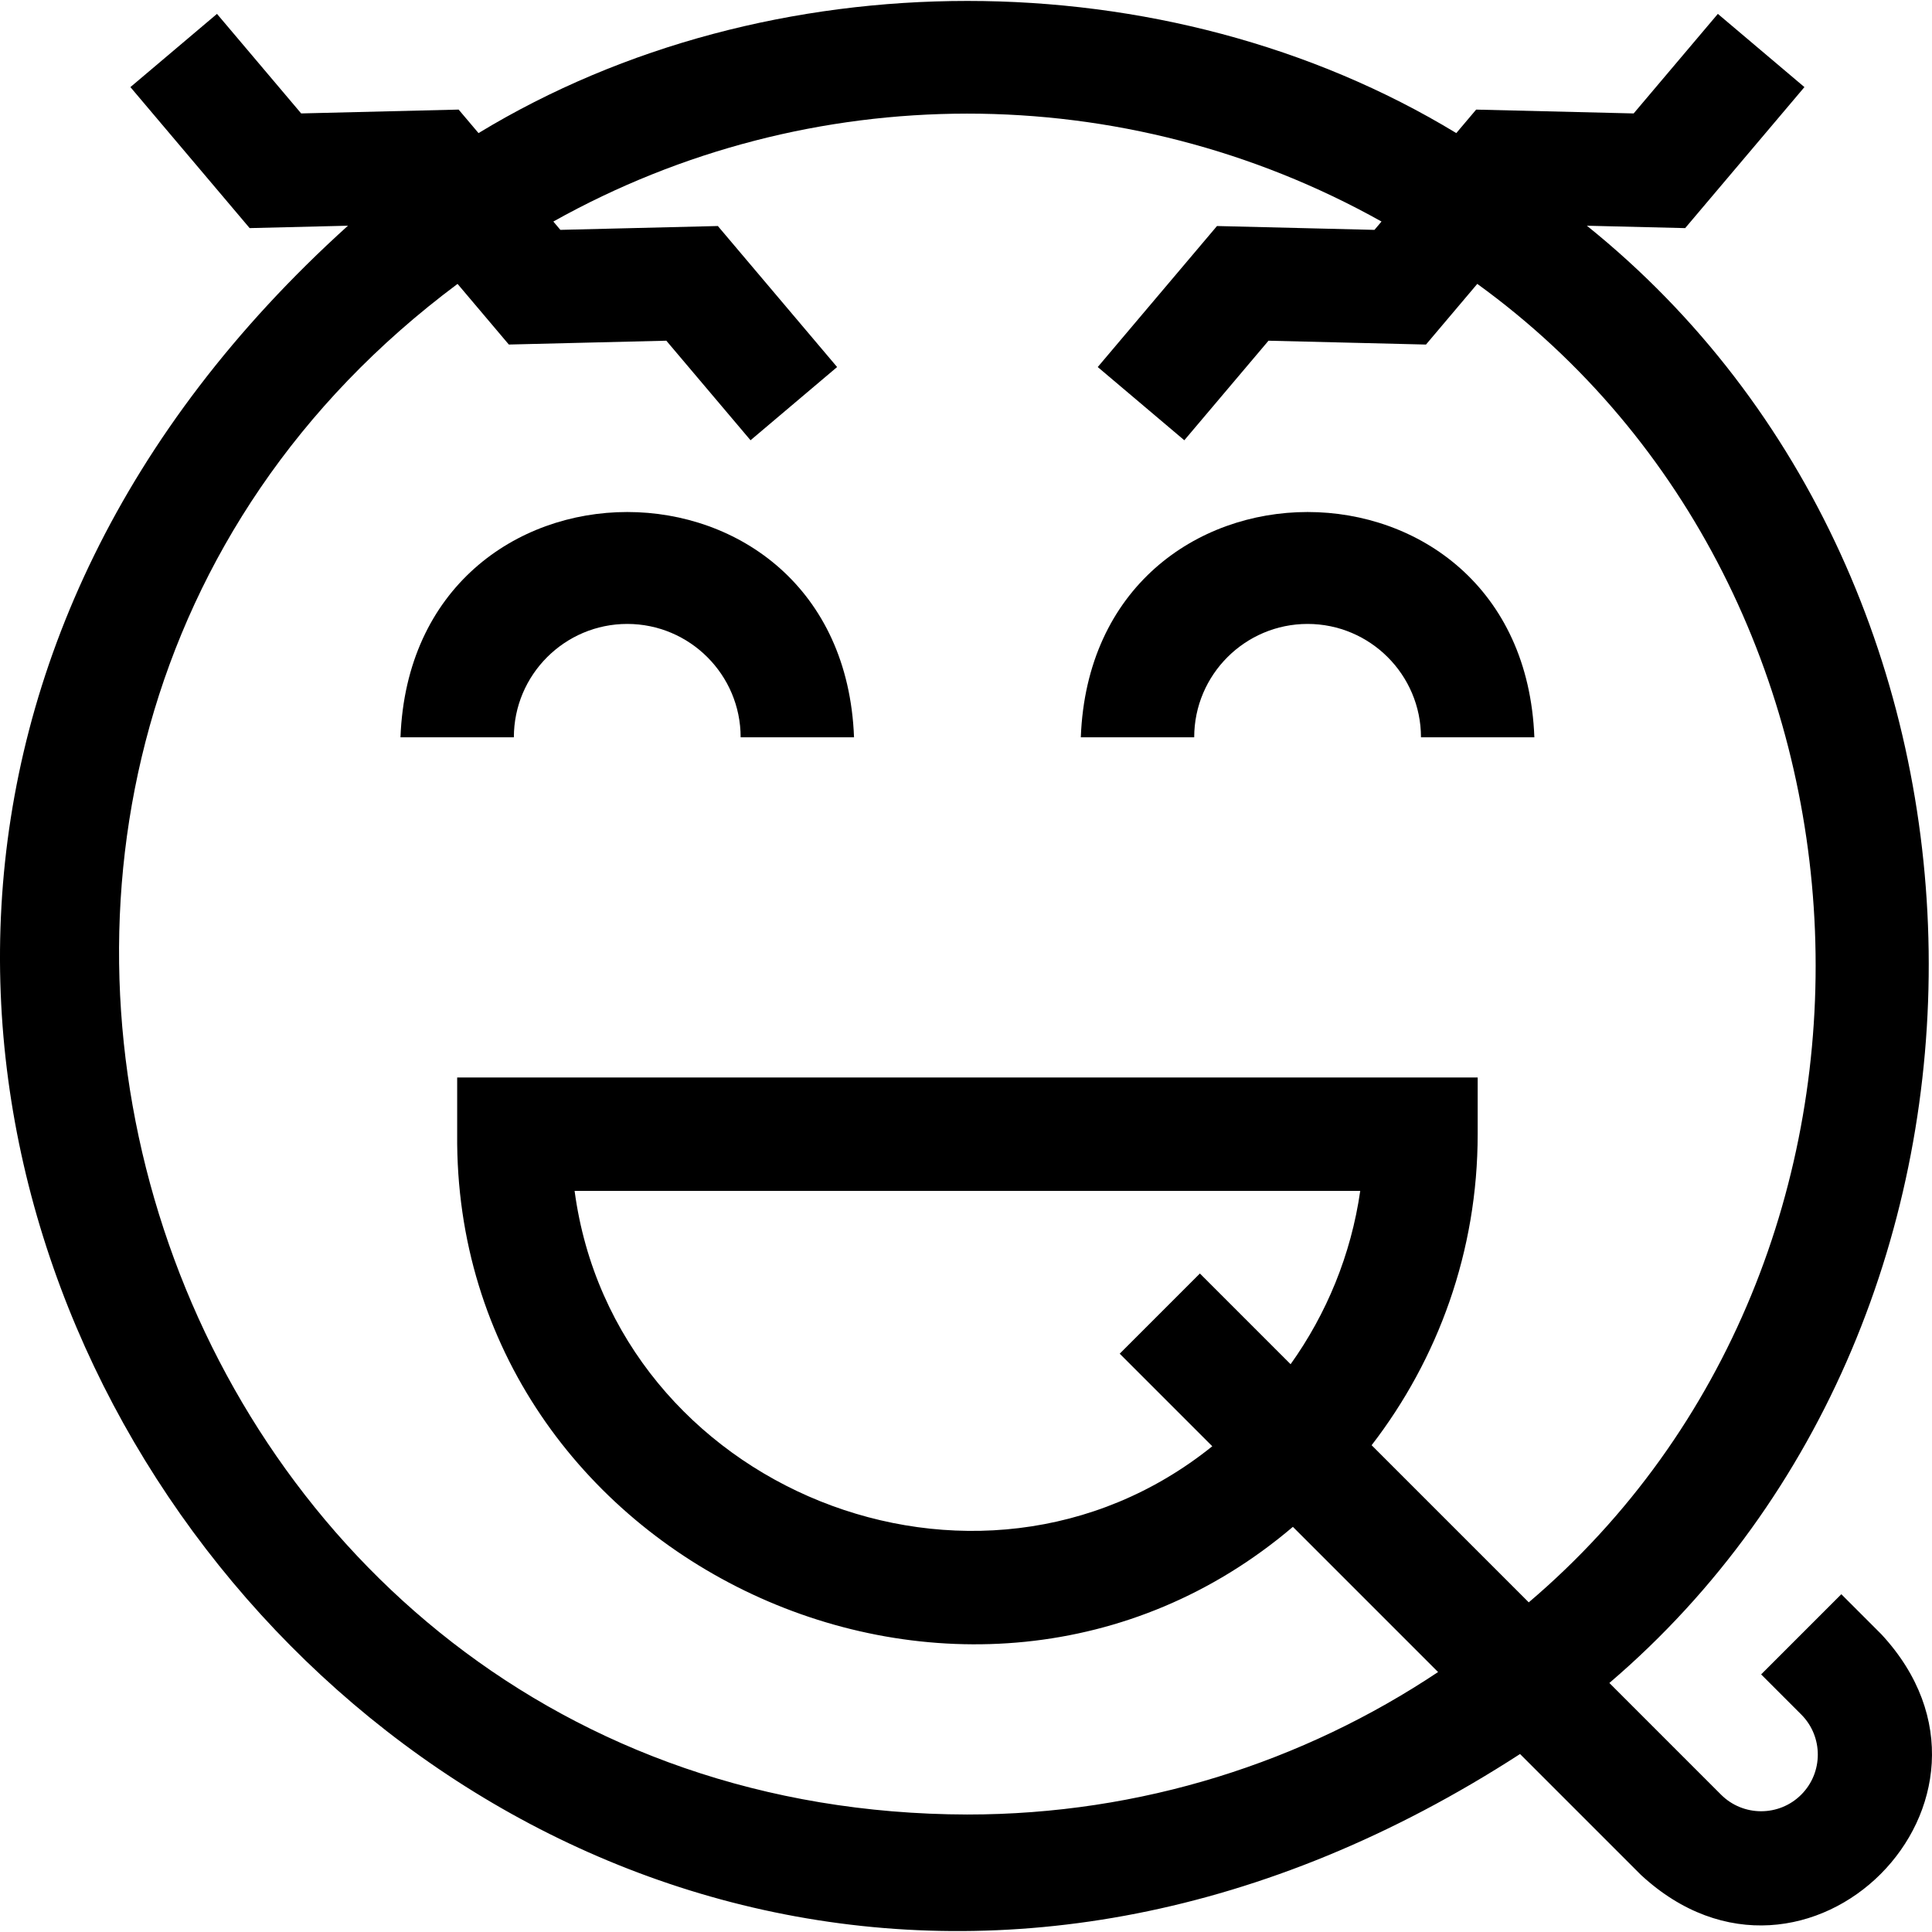 <svg id="Layer_1" enable-background="new 0 0 511.16 511.16" height="512" viewBox="0 0 511.16 511.16" width="512" xmlns="http://www.w3.org/2000/svg"><g><path d="m165.955 165.077c16.542 0 30 13.458 30 30h30c-3.026-79.509-117.002-79.449-120 0h30c0-16.542 13.458-30 30-30z"/><path d="m345.955 165.077c16.542 0 30 13.458 30 30h30c-3.026-79.509-117.002-79.449-120 0h30c0-16.542 13.458-30 30-30z"/><path d="m487.168 421.792-21.213 21.213 10.606 10.607c5.849 5.849 5.849 15.365 0 21.213-5.849 5.849-15.364 5.848-21.213 0l-29.55-29.55c114.628-97.902 112.625-290.207-5.948-385.555l26.003.633 31.555-37.308-22.906-19.372-22.277 26.34-41.669-1.015-5.255 6.214c-76.771-46.622-181.926-46.621-258.696.002l-5.261-6.221-41.663 1.017-22.272-26.337-22.908 19.372 31.549 37.306 26.012-.634c-241.361 217.994 37.704 580.669 310.105 404.353l31.968 31.968c43.771 40.559 104.183-19.917 63.639-63.64zm-231.213 58.285c-216.202-.5-305.85-277.531-134.897-404.964l13.568 16.044 41.668-1.015 22.278 26.34 22.906-19.373-31.554-37.308-41.667 1.015-1.86-2.2c67.864-37.995 150.984-38.145 219.115-.002l-1.865 2.206-41.664-1.017-31.549 37.307 22.906 19.372 22.273-26.337 41.664 1.017 13.573-16.052c113.246 82.015 120.457 258.013 13.62 348.835l-41.575-41.575c17.584-22.797 28.06-51.343 28.06-82.293v-15h-270v15c-.975 113.386 135.583 176.638 221.11 103.891l38.413 38.413c-35.681 23.801-78.507 37.696-124.523 37.696zm61.508-143.138-21.213 21.213 24.492 24.493c-62.267 50.092-158.184 11.194-168.719-67.567h207.863c-2.431 16.917-8.913 32.542-18.423 45.863z"/></g></svg>